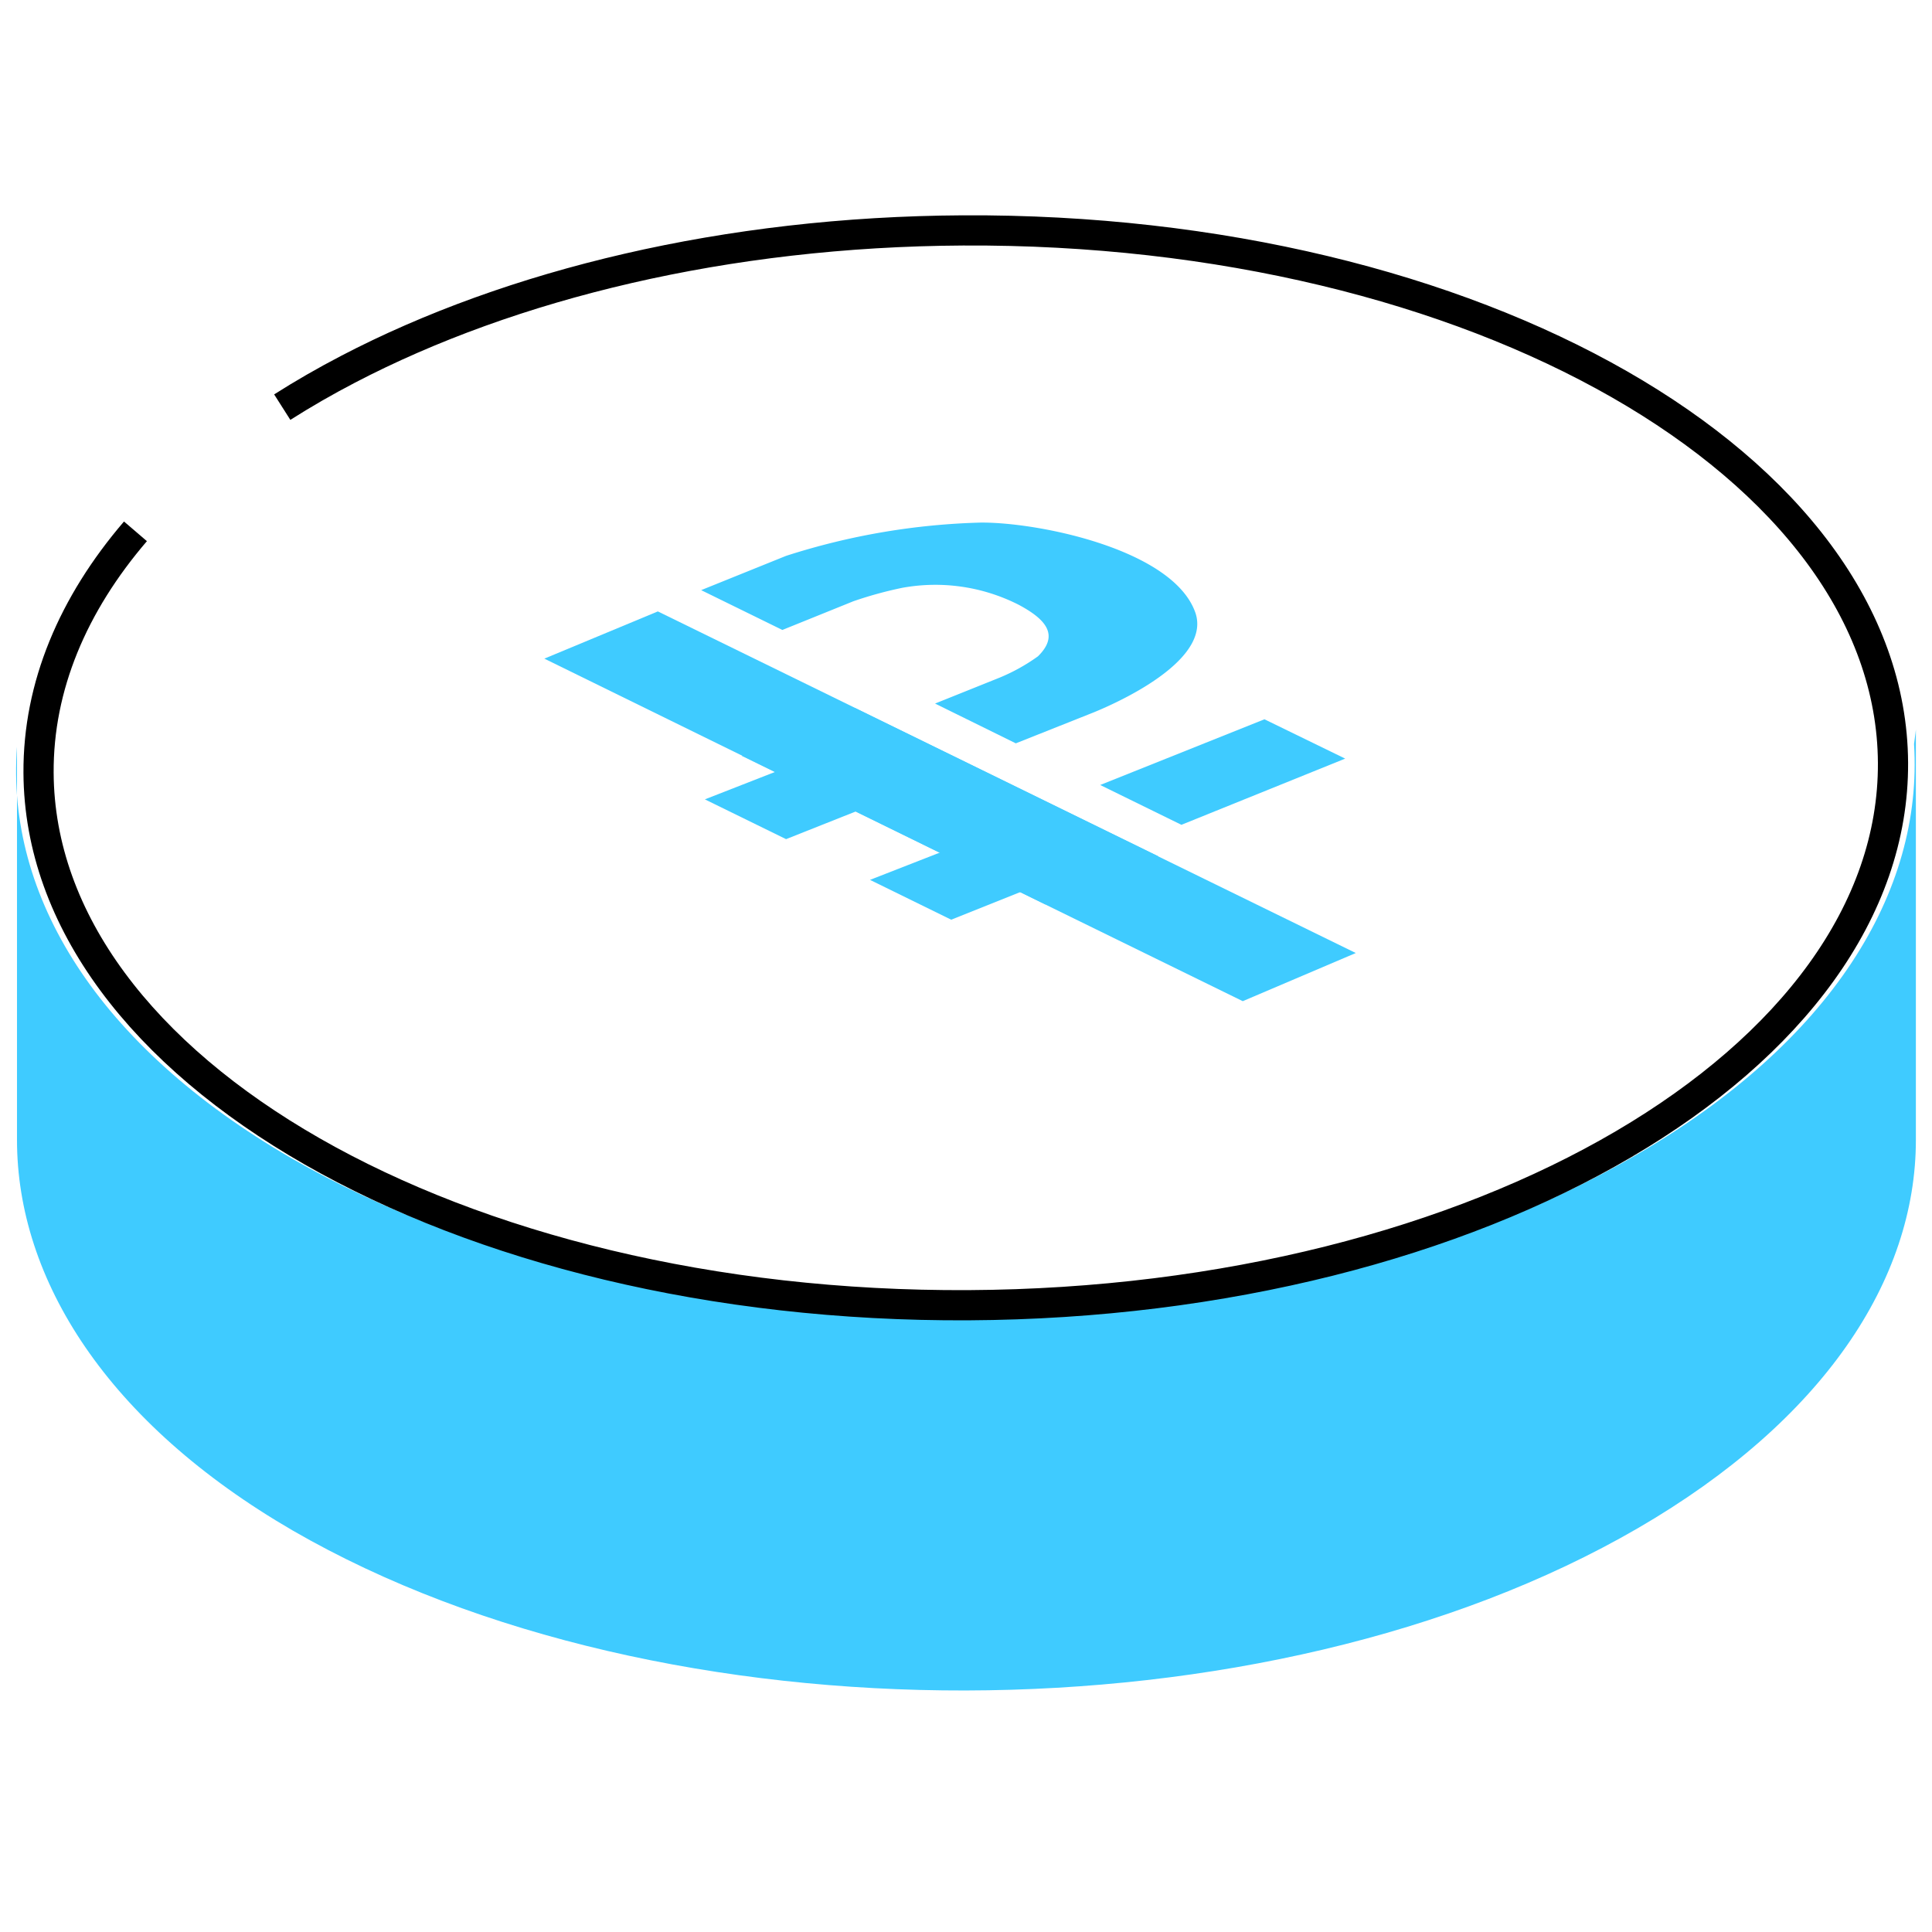 <svg width="64" height="64" fill="none" xmlns="http://www.w3.org/2000/svg"><path fill-rule="evenodd" clip-rule="evenodd" d="M63.405 24.645c.307 4.906-2.75 9.874-9.217 13.623-12.289 7.144-32.258 7.19-44.547.093C3.205 34.627.194 29.659.563 24.737v-.57 13.592c0 4.629 2.995 9.38 9.14 12.945 12.289 7.097 32.258 7.05 44.547-.077 6.144-3.564 9.216-8.224 9.216-12.868V24.166s-.015.17-.061.479Z" fill="#3FCBFF"/><path d="M4.487 17.601c-2.069 2.413-3.226 5.13-3.21 8 .052 9.832 13.847 17.728 30.811 17.636 16.964-.093 30.673-8.137 30.62-17.969-.053-9.831-13.848-17.727-30.812-17.635-7.828.043-14.962 1.779-20.372 4.602-.76.396-1.485.814-2.174 1.252" stroke="#000" stroke-miterlimit="10"/><path fill-rule="evenodd" clip-rule="evenodd" d="m34.628 29.96-16.596-8.142 3.76-1.564 16.58 8.112-3.744 1.594Z" fill="#3FCBFF"/><path fill-rule="evenodd" clip-rule="evenodd" d="m41.168 33.165-16.596-8.127 3.76-1.579 16.58 8.111-3.744 1.595Z" fill="#3FCBFF"/><path fill-rule="evenodd" clip-rule="evenodd" d="m26.04 27.798-2.69-1.318 2.353-.92 2.69 1.303-2.354.935ZM31.51 30.466l-2.69-1.319 2.354-.92 2.675 1.304-2.338.935ZM39.136 27.323l-2.69-1.319 5.44-2.177 2.675 1.303-5.425 2.193ZM32.534 17.31a22.972 22.972 0 0 0-6.495 1.104l-2.812 1.135 2.69 1.319 2.353-.951c.53-.183 1.071-.332 1.62-.445a6.095 6.095 0 0 1 3.867.568c.855.46 1.36.981.626 1.702-.394.283-.82.52-1.268.705l-2.14.859 2.675 1.318 2.43-.966s4.08-1.533 3.53-3.327c-.688-2.1-5.12-3.02-7.076-3.02Z" fill="#3FCBFF"/></svg>